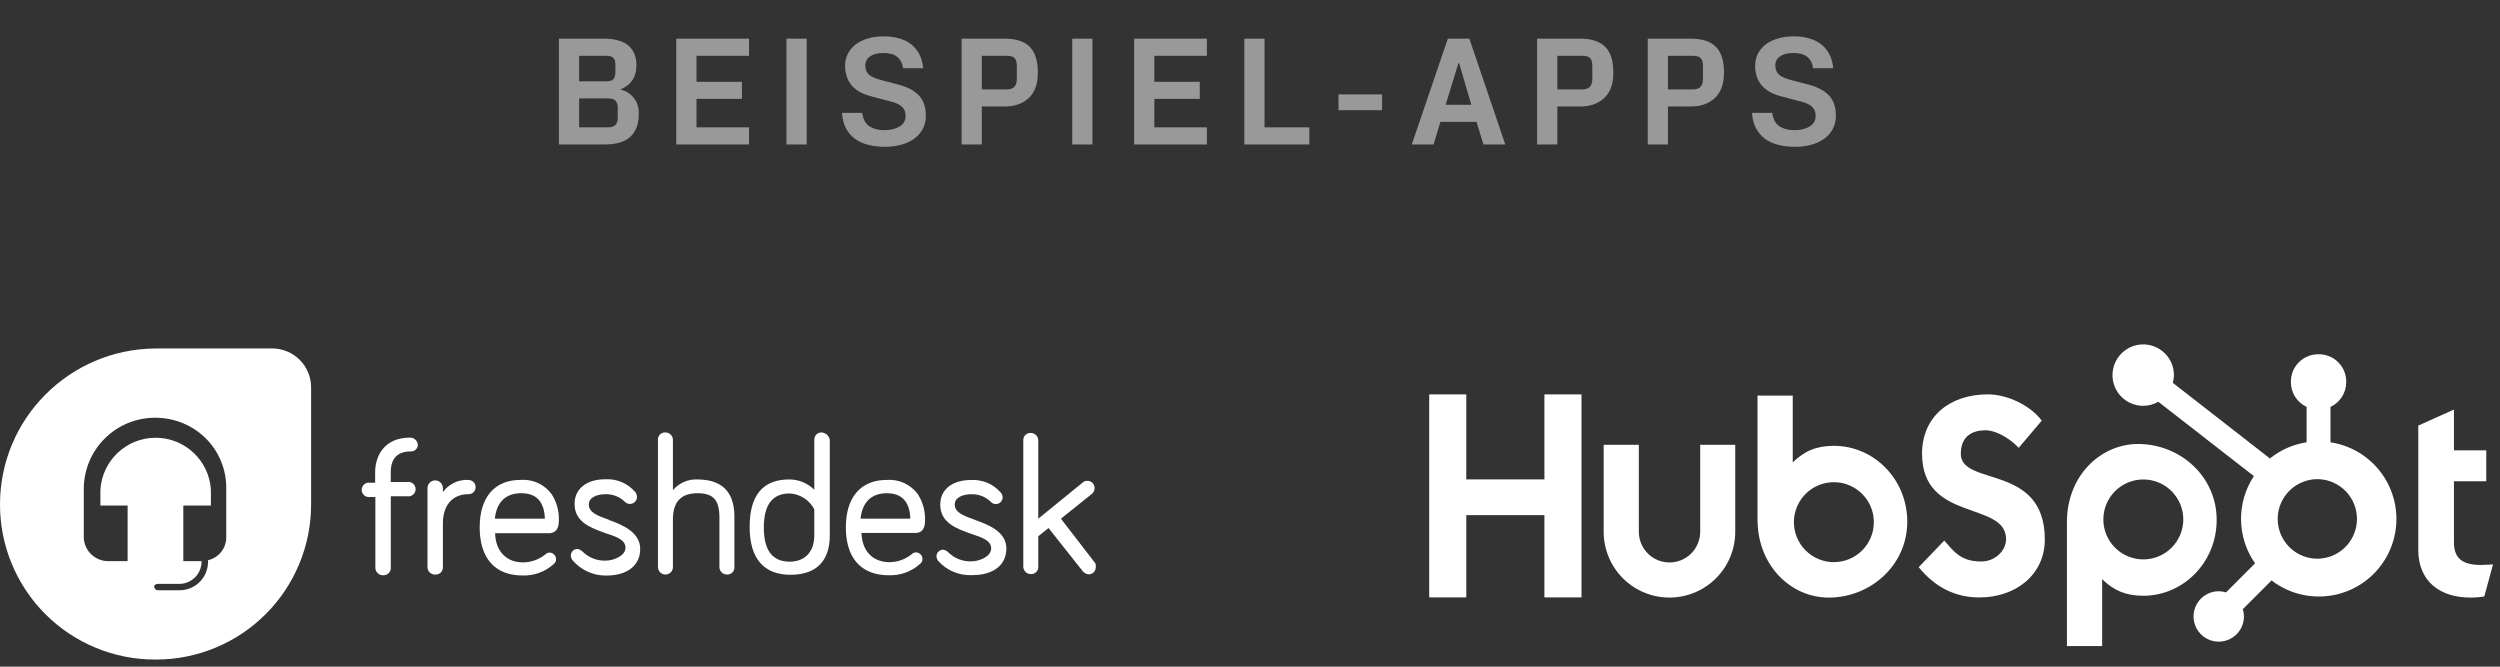 <svg width="225" height="60" viewBox="0 0 225 60" fill="none" xmlns="http://www.w3.org/2000/svg">
<rect x="0" y="0" width="225" height="60" fill="#333333" stroke="none"/>
<path opacity="0.5" d="M50.305 13V3.478H54.366C54.794 3.478 55.188 3.523 55.548 3.614C55.908 3.701 56.216 3.84 56.471 4.031C56.726 4.223 56.925 4.473 57.066 4.783C57.207 5.089 57.278 5.458 57.278 5.891C57.278 6.433 57.148 6.886 56.888 7.251C56.633 7.611 56.282 7.875 55.835 8.044C56.341 8.185 56.742 8.44 57.038 8.81C57.339 9.179 57.49 9.65 57.49 10.225C57.49 10.73 57.417 11.161 57.271 11.517C57.125 11.872 56.918 12.159 56.649 12.378C56.385 12.597 56.063 12.756 55.685 12.856C55.311 12.952 54.894 13 54.434 13H50.305ZM52.123 11.462H54.701C55.001 11.462 55.225 11.394 55.37 11.257C55.521 11.12 55.596 10.904 55.596 10.607V9.671C55.596 9.129 55.316 8.857 54.755 8.857H52.123V11.462ZM52.123 7.319H54.605C54.906 7.319 55.111 7.249 55.22 7.107C55.33 6.966 55.384 6.757 55.384 6.479V5.747C55.384 5.264 55.124 5.022 54.605 5.022H52.123V7.319ZM60.865 13V3.478H67.414V5.022H62.684V7.36H66.772V8.898H62.684V11.462H67.414V13H60.865ZM70.783 13V3.478H72.601V13H70.783ZM75.778 10.156H77.597C77.67 10.717 77.884 11.118 78.24 11.359C78.595 11.596 79.053 11.715 79.614 11.715C80.147 11.715 80.596 11.605 80.96 11.387C81.325 11.163 81.507 10.842 81.507 10.423C81.507 10.086 81.402 9.817 81.193 9.616C80.983 9.416 80.662 9.261 80.229 9.151L78.369 8.659C77.585 8.454 77.004 8.119 76.626 7.654C76.248 7.185 76.059 6.602 76.059 5.904C76.059 5.521 76.141 5.168 76.305 4.845C76.469 4.521 76.699 4.243 76.995 4.011C77.296 3.778 77.661 3.598 78.089 3.471C78.517 3.339 78.998 3.272 79.531 3.272C80.014 3.272 80.463 3.329 80.878 3.443C81.297 3.553 81.66 3.724 81.965 3.956C82.275 4.188 82.528 4.487 82.724 4.852C82.92 5.216 83.041 5.645 83.086 6.137H81.268C81.24 5.877 81.172 5.658 81.063 5.48C80.958 5.303 80.826 5.161 80.666 5.057C80.507 4.947 80.327 4.872 80.126 4.831C79.926 4.79 79.718 4.77 79.504 4.77C78.998 4.77 78.6 4.87 78.308 5.07C78.021 5.271 77.877 5.544 77.877 5.891C77.877 6.255 77.989 6.533 78.212 6.725C78.44 6.911 78.782 7.066 79.237 7.189L80.858 7.613C81.669 7.827 82.282 8.151 82.697 8.584C83.116 9.017 83.325 9.625 83.325 10.409C83.325 10.847 83.237 11.239 83.059 11.585C82.881 11.931 82.628 12.225 82.3 12.467C81.976 12.708 81.587 12.893 81.131 13.021C80.68 13.148 80.183 13.212 79.641 13.212C79.108 13.212 78.615 13.155 78.164 13.041C77.713 12.932 77.317 12.756 76.975 12.515C76.633 12.269 76.357 11.952 76.148 11.565C75.938 11.177 75.815 10.708 75.778 10.156ZM86.544 13V3.478H90.42C91.436 3.478 92.188 3.724 92.676 4.216C93.163 4.703 93.407 5.476 93.407 6.533C93.407 7.54 93.136 8.301 92.594 8.816C92.051 9.327 91.331 9.582 90.433 9.582H88.362V13H86.544ZM88.362 8.044H90.618C90.937 8.044 91.165 7.964 91.302 7.805C91.443 7.645 91.513 7.408 91.513 7.094V5.918C91.513 5.599 91.447 5.371 91.315 5.234C91.188 5.093 90.955 5.022 90.618 5.022H88.362V8.044ZM96.502 13V3.478H98.321V13H96.502ZM102.072 13V3.478H108.621V5.022H103.891V7.36H107.979V8.898H103.891V11.462H108.621V13H102.072ZM111.99 13V3.478H113.808V11.462H117.841V13H111.99ZM120.465 9.917V8.495H124.389V9.917H120.465ZM127.06 13L130.307 3.478H132.242L135.475 13H133.513L132.885 10.97H129.637L129.022 13H127.06ZM130.109 9.432H132.42L131.319 5.679H131.258L130.109 9.432ZM138.338 13V3.478H142.214C143.231 3.478 143.982 3.724 144.47 4.216C144.958 4.703 145.202 5.476 145.202 6.533C145.202 7.54 144.93 8.301 144.388 8.816C143.846 9.327 143.126 9.582 142.228 9.582H140.157V13H138.338ZM140.157 8.044H142.412C142.732 8.044 142.959 7.964 143.096 7.805C143.237 7.645 143.308 7.408 143.308 7.094V5.918C143.308 5.599 143.242 5.371 143.11 5.234C142.982 5.093 142.75 5.022 142.412 5.022H140.157V8.044ZM148.297 13V3.478H152.173C153.189 3.478 153.941 3.724 154.429 4.216C154.916 4.703 155.16 5.476 155.16 6.533C155.16 7.54 154.889 8.301 154.347 8.816C153.804 9.327 153.084 9.582 152.187 9.582H150.115V13H148.297ZM150.115 8.044H152.371C152.69 8.044 152.918 7.964 153.055 7.805C153.196 7.645 153.267 7.408 153.267 7.094V5.918C153.267 5.599 153.201 5.371 153.068 5.234C152.941 5.093 152.708 5.022 152.371 5.022H150.115V8.044ZM157.681 10.156H159.5C159.573 10.717 159.787 11.118 160.142 11.359C160.498 11.596 160.956 11.715 161.516 11.715C162.049 11.715 162.498 11.605 162.863 11.387C163.227 11.163 163.41 10.842 163.41 10.423C163.41 10.086 163.305 9.817 163.095 9.616C162.886 9.416 162.564 9.261 162.131 9.151L160.272 8.659C159.488 8.454 158.907 8.119 158.529 7.654C158.151 7.185 157.962 6.602 157.962 5.904C157.962 5.521 158.044 5.168 158.208 4.845C158.372 4.521 158.602 4.243 158.898 4.011C159.199 3.778 159.563 3.598 159.992 3.471C160.42 3.339 160.901 3.272 161.434 3.272C161.917 3.272 162.366 3.329 162.781 3.443C163.2 3.553 163.562 3.724 163.868 3.956C164.178 4.188 164.431 4.487 164.627 4.852C164.823 5.216 164.943 5.645 164.989 6.137H163.171C163.143 5.877 163.075 5.658 162.965 5.48C162.861 5.303 162.728 5.161 162.569 5.057C162.409 4.947 162.229 4.872 162.029 4.831C161.828 4.79 161.621 4.77 161.407 4.77C160.901 4.77 160.502 4.87 160.211 5.07C159.923 5.271 159.78 5.544 159.78 5.891C159.78 6.255 159.892 6.533 160.115 6.725C160.343 6.911 160.685 7.066 161.14 7.189L162.76 7.613C163.572 7.827 164.185 8.151 164.599 8.584C165.018 9.017 165.228 9.625 165.228 10.409C165.228 10.847 165.139 11.239 164.962 11.585C164.784 11.931 164.531 12.225 164.203 12.467C163.879 12.708 163.49 12.893 163.034 13.021C162.583 13.148 162.086 13.212 161.544 13.212C161.01 13.212 160.518 13.155 160.067 13.041C159.616 12.932 159.219 12.756 158.878 12.515C158.536 12.269 158.26 11.952 158.05 11.565C157.841 11.177 157.718 10.708 157.681 10.156Z" fill="white"/>
<path d="M98.502 50.595L95.483 46.683L98.238 44.475C98.325 44.413 98.395 44.331 98.443 44.236C98.49 44.14 98.514 44.035 98.512 43.928C98.515 43.842 98.5 43.756 98.468 43.675C98.437 43.594 98.389 43.521 98.328 43.46C98.266 43.399 98.193 43.351 98.113 43.319C98.032 43.288 97.946 43.273 97.86 43.276C97.773 43.272 97.687 43.286 97.607 43.319C97.527 43.352 97.456 43.402 97.397 43.466L93.444 46.683V39.617C93.441 39.529 93.421 39.442 93.384 39.361C93.348 39.281 93.296 39.208 93.232 39.147C93.167 39.087 93.091 39.039 93.008 39.008C92.926 38.977 92.838 38.962 92.749 38.965C92.663 38.962 92.576 38.977 92.496 39.008C92.415 39.04 92.342 39.088 92.281 39.149C92.22 39.211 92.172 39.284 92.14 39.364C92.109 39.445 92.094 39.531 92.097 39.617V51.016C92.1 51.104 92.12 51.191 92.156 51.272C92.193 51.352 92.245 51.425 92.309 51.486C92.374 51.546 92.449 51.593 92.532 51.625C92.615 51.656 92.703 51.67 92.791 51.668C92.878 51.671 92.964 51.656 93.045 51.624C93.125 51.593 93.198 51.545 93.26 51.484C93.321 51.422 93.369 51.349 93.4 51.269C93.432 51.188 93.447 51.102 93.444 51.016V48.261L94.369 47.525L97.418 51.373C97.482 51.462 97.564 51.535 97.658 51.589C97.752 51.644 97.857 51.678 97.965 51.689C98.051 51.692 98.138 51.678 98.218 51.646C98.299 51.614 98.372 51.566 98.433 51.505C98.494 51.444 98.542 51.371 98.574 51.29C98.605 51.21 98.62 51.124 98.617 51.037C98.633 50.96 98.632 50.881 98.614 50.804C98.596 50.728 98.561 50.657 98.512 50.596L98.502 50.595ZM87.755 46.788C86.746 46.431 85.927 46.136 85.927 45.408C85.927 44.68 86.852 44.483 87.357 44.483C88.047 44.446 88.702 44.698 89.185 45.177C89.244 45.241 89.315 45.291 89.395 45.324C89.475 45.356 89.561 45.371 89.647 45.367C89.803 45.363 89.95 45.3 90.06 45.19C90.17 45.081 90.233 44.933 90.237 44.778C90.232 44.626 90.181 44.479 90.09 44.357C89.76 43.966 89.342 43.657 88.871 43.457C88.4 43.256 87.888 43.169 87.377 43.201C85.674 43.201 84.623 44.084 84.623 45.409C84.623 47.07 86.095 47.566 87.377 48.038C88.345 48.354 89.206 48.627 89.206 49.363C89.206 50.099 88.112 50.519 87.46 50.519C86.667 50.559 85.896 50.26 85.336 49.699C85.208 49.578 85.047 49.498 84.874 49.468C84.718 49.472 84.571 49.535 84.461 49.645C84.351 49.755 84.288 49.902 84.284 50.057C84.289 50.209 84.34 50.356 84.431 50.478C84.815 50.908 85.29 51.246 85.821 51.468C86.352 51.69 86.927 51.79 87.502 51.761C89.436 51.761 90.572 50.835 90.572 49.363C90.572 47.891 89.037 47.239 87.754 46.797L87.755 46.788ZM79.806 44.391C81.186 44.391 81.876 45.169 81.931 46.683H77.452C77.598 45.211 78.419 44.391 79.806 44.391ZM83.256 46.683C83.253 45.9 83.027 45.134 82.604 44.475C82.285 44.042 81.861 43.697 81.371 43.472C80.882 43.248 80.344 43.151 79.807 43.193C77.473 43.193 76.127 44.748 76.127 47.462C76.127 50.175 77.452 51.773 79.996 51.773C81.024 51.81 82.026 51.448 82.793 50.764C82.865 50.71 82.924 50.641 82.964 50.56C83.004 50.48 83.025 50.391 83.024 50.301C83.021 50.146 82.957 49.999 82.848 49.889C82.738 49.779 82.59 49.716 82.435 49.712C82.302 49.714 82.174 49.767 82.078 49.86C81.509 50.329 80.796 50.589 80.059 50.596C78.544 50.596 77.578 49.586 77.535 47.967H82.477C83.255 47.882 83.255 47.147 83.255 46.684L83.256 46.683ZM71.078 50.551C69.522 50.551 68.744 49.542 68.744 47.481C68.744 45.419 69.522 44.41 71.078 44.41C71.538 44.436 71.984 44.581 72.372 44.832C72.759 45.083 73.074 45.43 73.286 45.84V48.238C73.265 49.668 72.445 50.551 71.057 50.551H71.078ZM73.938 38.922C73.851 38.919 73.765 38.934 73.684 38.965C73.604 38.997 73.531 39.045 73.47 39.106C73.408 39.167 73.361 39.24 73.329 39.321C73.297 39.402 73.282 39.488 73.286 39.574V44.075C72.689 43.483 71.883 43.151 71.043 43.149C68.66 43.149 67.468 44.572 67.468 47.419C67.468 50.279 68.751 51.73 71.148 51.73C73.546 51.73 74.681 50.405 74.681 48.197V39.617C74.661 39.428 74.573 39.254 74.434 39.126C74.294 38.998 74.113 38.926 73.924 38.922H73.938ZM62.771 43.148C62.353 43.13 61.937 43.208 61.554 43.376C61.172 43.544 60.832 43.797 60.563 44.116V39.615C60.566 39.523 60.55 39.431 60.516 39.346C60.482 39.26 60.431 39.182 60.366 39.117C60.301 39.052 60.223 39.001 60.138 38.967C60.052 38.933 59.96 38.917 59.868 38.92C59.778 38.917 59.688 38.932 59.604 38.967C59.521 39.001 59.445 39.053 59.383 39.118C59.322 39.184 59.275 39.263 59.246 39.348C59.217 39.434 59.207 39.525 59.216 39.615V51.013C59.213 51.101 59.228 51.19 59.259 51.272C59.29 51.355 59.338 51.431 59.398 51.495C59.459 51.56 59.532 51.612 59.612 51.648C59.693 51.684 59.78 51.705 59.868 51.707C59.96 51.71 60.052 51.694 60.138 51.66C60.223 51.627 60.301 51.576 60.366 51.511C60.431 51.446 60.482 51.368 60.516 51.282C60.55 51.197 60.566 51.105 60.563 51.013V46.723C60.563 45.167 61.299 44.389 62.771 44.389C64.243 44.389 64.748 45.041 64.748 46.597V51.013C64.745 51.105 64.76 51.197 64.794 51.282C64.828 51.368 64.879 51.446 64.944 51.511C65.009 51.576 65.087 51.627 65.173 51.66C65.258 51.694 65.35 51.71 65.442 51.707C65.532 51.711 65.622 51.695 65.706 51.661C65.79 51.627 65.865 51.575 65.927 51.509C65.989 51.443 66.035 51.365 66.064 51.279C66.093 51.194 66.103 51.103 66.094 51.013V46.368C66.051 44.244 64.958 43.151 62.75 43.151L62.771 43.148ZM54.822 46.787C53.813 46.429 52.993 46.135 52.993 45.407C52.993 44.679 53.919 44.481 54.423 44.481C55.113 44.444 55.769 44.697 56.252 45.175C56.37 45.291 56.528 45.356 56.693 45.356C56.859 45.356 57.017 45.291 57.135 45.175C57.199 45.117 57.249 45.045 57.282 44.965C57.314 44.886 57.329 44.799 57.325 44.713C57.32 44.561 57.269 44.414 57.178 44.292C56.848 43.901 56.43 43.593 55.959 43.392C55.488 43.191 54.977 43.104 54.465 43.136C52.762 43.136 51.711 44.02 51.711 45.344C51.711 47.006 53.183 47.501 54.465 47.973C55.433 48.289 56.294 48.562 56.294 49.298C56.294 50.034 55.2 50.454 54.548 50.454C53.755 50.495 52.984 50.195 52.424 49.635C52.296 49.514 52.135 49.433 51.962 49.404C51.807 49.407 51.659 49.471 51.549 49.58C51.44 49.69 51.376 49.837 51.373 49.993C51.377 50.145 51.428 50.291 51.519 50.413C51.892 50.852 52.356 51.204 52.879 51.444C53.402 51.684 53.972 51.806 54.547 51.801C56.482 51.801 57.618 50.876 57.618 49.404C57.618 47.931 56.083 47.247 54.8 46.796L54.822 46.787ZM46.914 44.389C48.294 44.389 48.984 45.167 49.039 46.681H44.538C44.685 45.209 45.506 44.389 46.893 44.389H46.914ZM50.3 46.681C50.297 45.898 50.071 45.133 49.648 44.473C49.329 44.04 48.905 43.695 48.416 43.47C47.926 43.246 47.388 43.15 46.851 43.191C44.517 43.191 43.171 44.747 43.171 47.46C43.171 50.174 44.496 51.793 47.019 51.793C48.047 51.83 49.049 51.468 49.816 50.783C49.889 50.73 49.947 50.66 49.988 50.58C50.028 50.5 50.048 50.411 50.048 50.321C50.044 50.166 49.981 50.018 49.871 49.909C49.761 49.799 49.614 49.736 49.459 49.732C49.325 49.734 49.197 49.787 49.102 49.88C48.533 50.349 47.82 50.609 47.082 50.615C45.568 50.615 44.601 49.606 44.559 47.986H49.522C50.3 47.881 50.3 47.145 50.3 46.682L50.3 46.681ZM42.154 43.193C41.711 43.17 41.27 43.258 40.869 43.449C40.469 43.64 40.123 43.928 39.861 44.286V43.929C39.861 43.745 39.788 43.568 39.658 43.438C39.528 43.308 39.351 43.235 39.167 43.235C38.983 43.235 38.806 43.308 38.676 43.438C38.546 43.568 38.473 43.745 38.473 43.929V51.016C38.47 51.108 38.486 51.2 38.52 51.286C38.553 51.371 38.604 51.449 38.669 51.514C38.734 51.579 38.812 51.63 38.898 51.664C38.983 51.698 39.075 51.714 39.167 51.711C39.26 51.717 39.353 51.703 39.44 51.671C39.527 51.638 39.606 51.587 39.672 51.521C39.738 51.455 39.789 51.376 39.821 51.289C39.854 51.202 39.868 51.109 39.861 51.016V47.105C39.861 45.444 40.745 44.476 42.154 44.476C42.24 44.479 42.327 44.464 42.407 44.433C42.488 44.401 42.561 44.353 42.622 44.292C42.683 44.231 42.731 44.158 42.763 44.077C42.794 43.996 42.809 43.91 42.806 43.824C42.801 43.655 42.73 43.494 42.608 43.377C42.486 43.259 42.323 43.194 42.154 43.194V43.193ZM36.896 39.386C34.603 39.386 33.763 41.005 33.763 42.52V43.445H33.321C33.227 43.428 33.13 43.431 33.038 43.456C32.945 43.48 32.859 43.524 32.786 43.585C32.712 43.647 32.653 43.723 32.612 43.81C32.572 43.896 32.551 43.991 32.551 44.087C32.551 44.182 32.572 44.277 32.612 44.363C32.653 44.45 32.712 44.526 32.786 44.588C32.859 44.649 32.945 44.693 33.038 44.717C33.13 44.742 33.227 44.745 33.321 44.728H33.783V51.078C33.78 51.17 33.796 51.262 33.83 51.348C33.864 51.433 33.915 51.511 33.98 51.576C34.045 51.641 34.123 51.692 34.208 51.726C34.294 51.76 34.386 51.776 34.478 51.773C34.57 51.779 34.663 51.765 34.751 51.733C34.837 51.7 34.917 51.649 34.982 51.583C35.048 51.517 35.099 51.438 35.132 51.351C35.164 51.264 35.178 51.171 35.172 51.078V44.664H36.644C36.738 44.68 36.834 44.676 36.925 44.651C37.017 44.626 37.102 44.581 37.174 44.52C37.247 44.459 37.305 44.383 37.345 44.297C37.385 44.211 37.406 44.117 37.406 44.022C37.406 43.927 37.385 43.834 37.345 43.748C37.305 43.661 37.247 43.585 37.174 43.524C37.102 43.463 37.017 43.419 36.925 43.394C36.834 43.369 36.738 43.364 36.644 43.38H35.168V42.455C35.168 41.636 35.483 40.627 36.955 40.627C37.036 40.632 37.118 40.621 37.196 40.595C37.273 40.568 37.345 40.526 37.406 40.471C37.468 40.417 37.517 40.35 37.552 40.276C37.587 40.201 37.605 40.12 37.607 40.038C37.596 39.862 37.518 39.696 37.389 39.575C37.26 39.453 37.089 39.386 36.912 39.386H36.896Z" fill="white"/>
<path fill-rule="evenodd" clip-rule="evenodd" d="M24.467 31.36H13.951L13.952 31.363C6.236 31.442 1.26388e-07 37.678 1.26388e-07 45.41C-0 47.243 0.361 49.059 1.063 50.753C1.765 52.446 2.794 53.985 4.092 55.281C5.389 56.576 6.929 57.603 8.624 58.303C10.318 59.003 12.134 59.362 13.968 59.36H14.047C17.747 59.359 21.295 57.889 23.912 55.273C26.528 52.657 27.998 49.108 27.999 45.408V34.892C28.003 34.428 27.914 33.966 27.738 33.536C27.562 33.106 27.302 32.715 26.974 32.386C26.645 32.057 26.254 31.797 25.823 31.621C25.393 31.445 24.932 31.357 24.467 31.36ZM9.418 39.474C10.62 38.272 12.251 37.596 13.951 37.596C17.588 37.596 20.452 40.475 20.363 44.088V48.351C20.366 48.831 20.205 49.297 19.907 49.673C19.609 50.05 19.192 50.313 18.724 50.419V50.578C18.72 51.252 18.45 51.897 17.974 52.373C17.498 52.85 16.853 53.119 16.179 53.123H14.206C14.025 53.116 13.881 52.962 13.873 52.79C13.873 52.63 14.048 52.551 14.206 52.551H16.164C16.685 52.542 17.182 52.332 17.55 51.964C17.918 51.596 18.129 51.099 18.137 50.578V50.499H16.498V45.496H18.98V44.096C18.838 41.468 16.649 39.398 14.008 39.398C11.367 39.398 9.186 41.46 9.036 44.096V45.496H11.486V50.499H9.672C9.111 50.486 8.576 50.257 8.179 49.86C7.781 49.463 7.553 48.928 7.54 48.367V44.008C7.54 42.307 8.215 40.676 9.418 39.474Z" fill="white"/>
<g clip-path="url(#clip0)">
<path d="M138.998 35.493V43.148H131.965V35.493H128.629V53.766H131.966V46.359H138.997V53.766H142.335V35.493H138.998ZM153.018 47.86C153.018 48.592 152.727 49.294 152.209 49.812C151.691 50.33 150.989 50.621 150.256 50.621C149.524 50.621 148.821 50.33 148.303 49.812C147.786 49.294 147.495 48.592 147.495 47.86V40.032H144.329V47.86C144.329 49.43 144.953 50.936 146.063 52.047C147.174 53.157 148.68 53.781 150.25 53.781C151.821 53.781 153.327 53.157 154.437 52.047C155.548 50.936 156.172 49.43 156.172 47.86V40.032H153.018V47.86ZM176.475 40.839C176.475 39.234 177.537 38.725 178.699 38.725C179.637 38.725 180.874 39.439 181.684 40.304L183.757 37.86C182.722 36.46 180.623 35.493 178.904 35.493C175.469 35.493 172.985 37.504 172.985 40.839C172.985 47.026 180.547 45.062 180.547 48.525C180.547 49.593 179.51 50.536 178.323 50.536C176.451 50.536 175.844 49.621 174.984 48.653L172.683 51.045C174.155 52.852 175.971 53.77 178.145 53.77C181.408 53.77 184.033 51.734 184.033 48.551C184.033 41.682 176.47 43.817 176.47 40.839H176.475ZM223.257 50.847C221.387 50.847 220.855 50.037 220.855 48.798V43.311H223.763V40.531H220.855V36.863L217.645 38.303V49.48C217.645 52.339 219.617 53.779 222.321 53.779C222.746 53.787 223.17 53.752 223.588 53.678L224.371 50.795C224.018 50.819 223.612 50.844 223.257 50.844V50.847ZM165.069 40.123C163.501 40.123 162.406 40.579 161.347 41.617V35.602H158.177V46.751C158.177 50.923 161.194 53.783 164.585 53.783C168.346 53.783 171.654 50.873 171.654 46.955C171.654 43.085 168.609 40.126 165.069 40.126V40.123ZM165.049 50.592C164.576 50.592 164.108 50.499 163.672 50.318C163.235 50.137 162.839 49.872 162.505 49.538C162.171 49.204 161.905 48.807 161.725 48.371C161.544 47.934 161.451 47.466 161.451 46.994C161.451 46.521 161.544 46.053 161.725 45.617C161.905 45.181 162.171 44.784 162.505 44.45C162.839 44.116 163.235 43.851 163.672 43.67C164.108 43.489 164.576 43.396 165.049 43.396C166.003 43.396 166.918 43.775 167.593 44.45C168.268 45.124 168.647 46.04 168.647 46.994C168.647 47.948 168.268 48.863 167.593 49.538C166.918 50.213 166.003 50.592 165.049 50.592ZM199.5 46.788C199.5 42.863 196.198 39.96 192.43 39.96C189.04 39.96 186.023 42.819 186.023 46.992V58.147H189.193V52.125C190.25 53.161 191.346 53.618 192.912 53.618C196.453 53.618 199.499 50.659 199.499 46.788H199.5ZM196.497 46.749C196.497 47.703 196.118 48.618 195.443 49.293C194.769 49.968 193.854 50.347 192.899 50.347C191.945 50.347 191.03 49.968 190.355 49.293C189.68 48.618 189.301 47.703 189.301 46.749C189.301 45.794 189.68 44.879 190.355 44.205C191.03 43.53 191.945 43.151 192.899 43.151C193.854 43.151 194.769 43.53 195.443 44.205C196.118 44.879 196.497 45.794 196.497 46.749Z" fill="white"/>
<path d="M209.745 39.806V36.621C210.166 36.424 210.522 36.112 210.773 35.72C211.023 35.329 211.157 34.874 211.159 34.41V34.337C211.159 32.982 210.061 31.884 208.706 31.884H208.633C207.982 31.884 207.358 32.142 206.898 32.602C206.438 33.062 206.18 33.686 206.18 34.337V34.41C206.182 34.874 206.316 35.329 206.566 35.72C206.817 36.112 207.173 36.424 207.594 36.621V39.806C206.384 39.992 205.245 40.493 204.291 41.261L195.554 34.456C195.617 34.231 195.649 34 195.653 33.768C195.654 33.221 195.493 32.686 195.19 32.231C194.887 31.776 194.456 31.421 193.951 31.211C193.446 31 192.891 30.945 192.354 31.05C191.818 31.156 191.325 31.419 190.938 31.805C190.55 32.191 190.286 32.683 190.179 33.219C190.071 33.755 190.125 34.311 190.334 34.816C190.542 35.322 190.896 35.754 191.35 36.058C191.804 36.362 192.339 36.525 192.885 36.526C193.364 36.524 193.833 36.396 194.246 36.156L202.85 42.85C202.077 44.018 201.674 45.391 201.693 46.791C201.712 48.191 202.152 49.553 202.956 50.699L200.34 53.317C200.128 53.249 199.908 53.213 199.686 53.21C199.237 53.211 198.798 53.344 198.425 53.594C198.052 53.843 197.762 54.198 197.59 54.612C197.419 55.027 197.374 55.483 197.461 55.923C197.549 56.364 197.765 56.768 198.082 57.085C198.4 57.403 198.804 57.619 199.244 57.706C199.684 57.794 200.141 57.749 200.555 57.578C200.97 57.406 201.324 57.115 201.574 56.742C201.824 56.369 201.957 55.931 201.957 55.482C201.954 55.26 201.918 55.04 201.851 54.828L204.439 52.239C205.283 52.888 206.265 53.337 207.309 53.548C208.353 53.76 209.432 53.73 210.463 53.461C211.493 53.191 212.449 52.69 213.255 51.994C214.062 51.298 214.699 50.427 215.117 49.447C215.535 48.468 215.724 47.405 215.668 46.341C215.612 45.277 215.313 44.24 214.795 43.31C214.276 42.379 213.551 41.58 212.676 40.972C211.801 40.365 210.798 39.966 209.745 39.806ZM208.672 50.284C208.193 50.297 207.717 50.214 207.271 50.04C206.826 49.866 206.419 49.605 206.076 49.271C205.733 48.937 205.46 48.538 205.274 48.097C205.088 47.656 204.992 47.183 204.992 46.704C204.992 46.225 205.088 45.752 205.274 45.311C205.46 44.87 205.733 44.471 206.076 44.137C206.419 43.803 206.826 43.542 207.271 43.368C207.717 43.194 208.193 43.111 208.672 43.124C209.599 43.157 210.478 43.548 211.122 44.215C211.767 44.882 212.127 45.774 212.128 46.701C212.128 47.629 211.769 48.521 211.125 49.189C210.481 49.857 209.603 50.249 208.675 50.282" fill="white"/>
</g>
<defs>
<clipPath id="clip0">
<rect width="95.742" height="28" fill="white" transform="translate(128.629 31)"/>
</clipPath>
</defs>
</svg>
